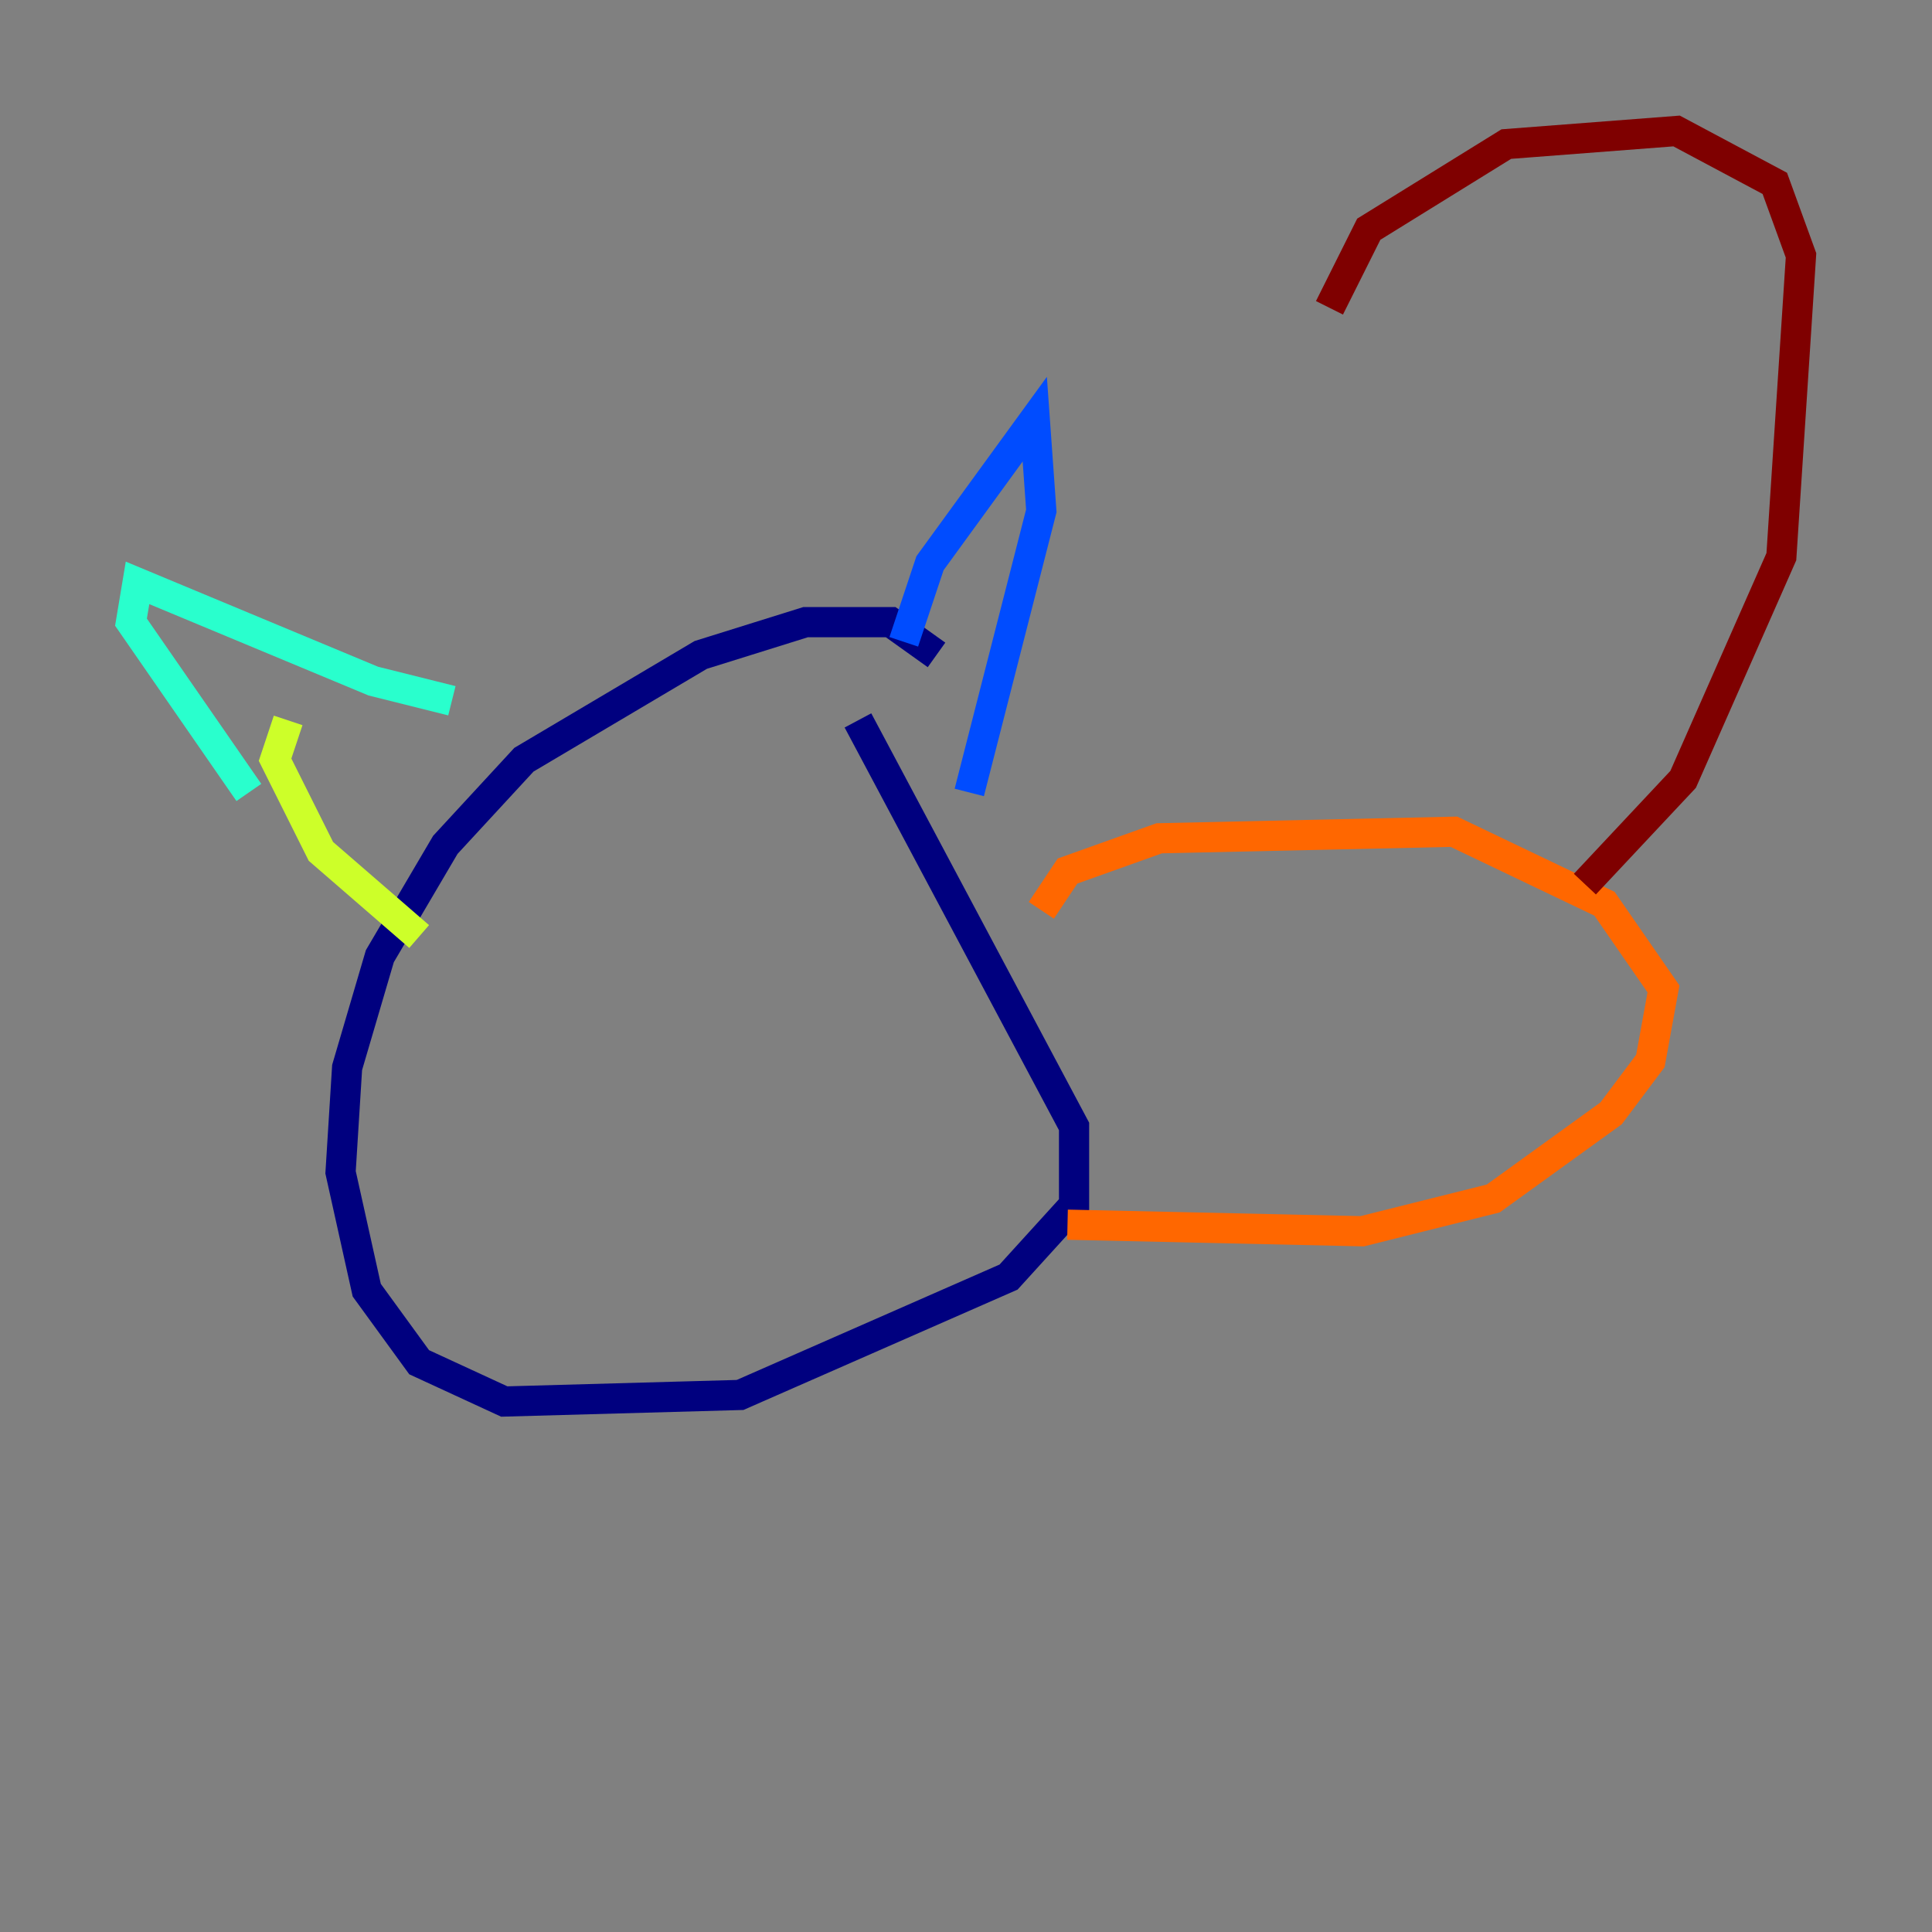 <?xml version="1.0" encoding="utf-8" ?>
<svg baseProfile="tiny" height="128" version="1.2" viewBox="0,0,128,128" width="128" xmlns="http://www.w3.org/2000/svg" xmlns:ev="http://www.w3.org/2001/xml-events" xmlns:xlink="http://www.w3.org/1999/xlink"><rect x="0" y="0" width="128" height="128" fill="#808080" stroke="none"/><defs /><polyline fill="none" points="62.047,43.39 59.01,41.22 53.37,41.22 46.427,43.39 34.712,50.332 29.505,55.973 25.166,63.349 22.997,70.725 22.563,77.668 24.298,85.478 27.77,90.251 33.41,92.854 49.031,92.42 66.82,84.61 71.159,79.837 71.159,74.63 56.841,47.729" stroke="#00007f" stroke-width="2" /><polyline fill="none" points="59.878,42.522 61.614,37.315 68.556,27.77 68.99,33.844 64.217,52.502" stroke="#004cff" stroke-width="2" /><polyline fill="none" points="29.939,46.427 24.732,45.125 9.112,38.617 8.678,41.22 16.488,52.502" stroke="#29ffcd" stroke-width="2" /><polyline fill="none" points="19.091,47.729 18.224,50.332 21.261,56.407 27.77,62.047" stroke="#cdff29" stroke-width="2" /><polyline fill="none" points="68.99,60.312 70.725,57.709 76.8,55.539 96.325,55.105 106.305,59.878 110.21,65.519 109.342,70.291 106.739,73.763 98.929,79.403 90.251,81.573 70.725,81.139" stroke="#ff6700" stroke-width="2" /><polyline fill="none" points="105.003,58.576 111.512,51.634 118.02,36.881 119.322,16.922 117.586,12.149 111.078,8.678 99.797,9.546 90.685,15.186 88.081,20.393" stroke="#7f0000" stroke-width="2" /></svg>